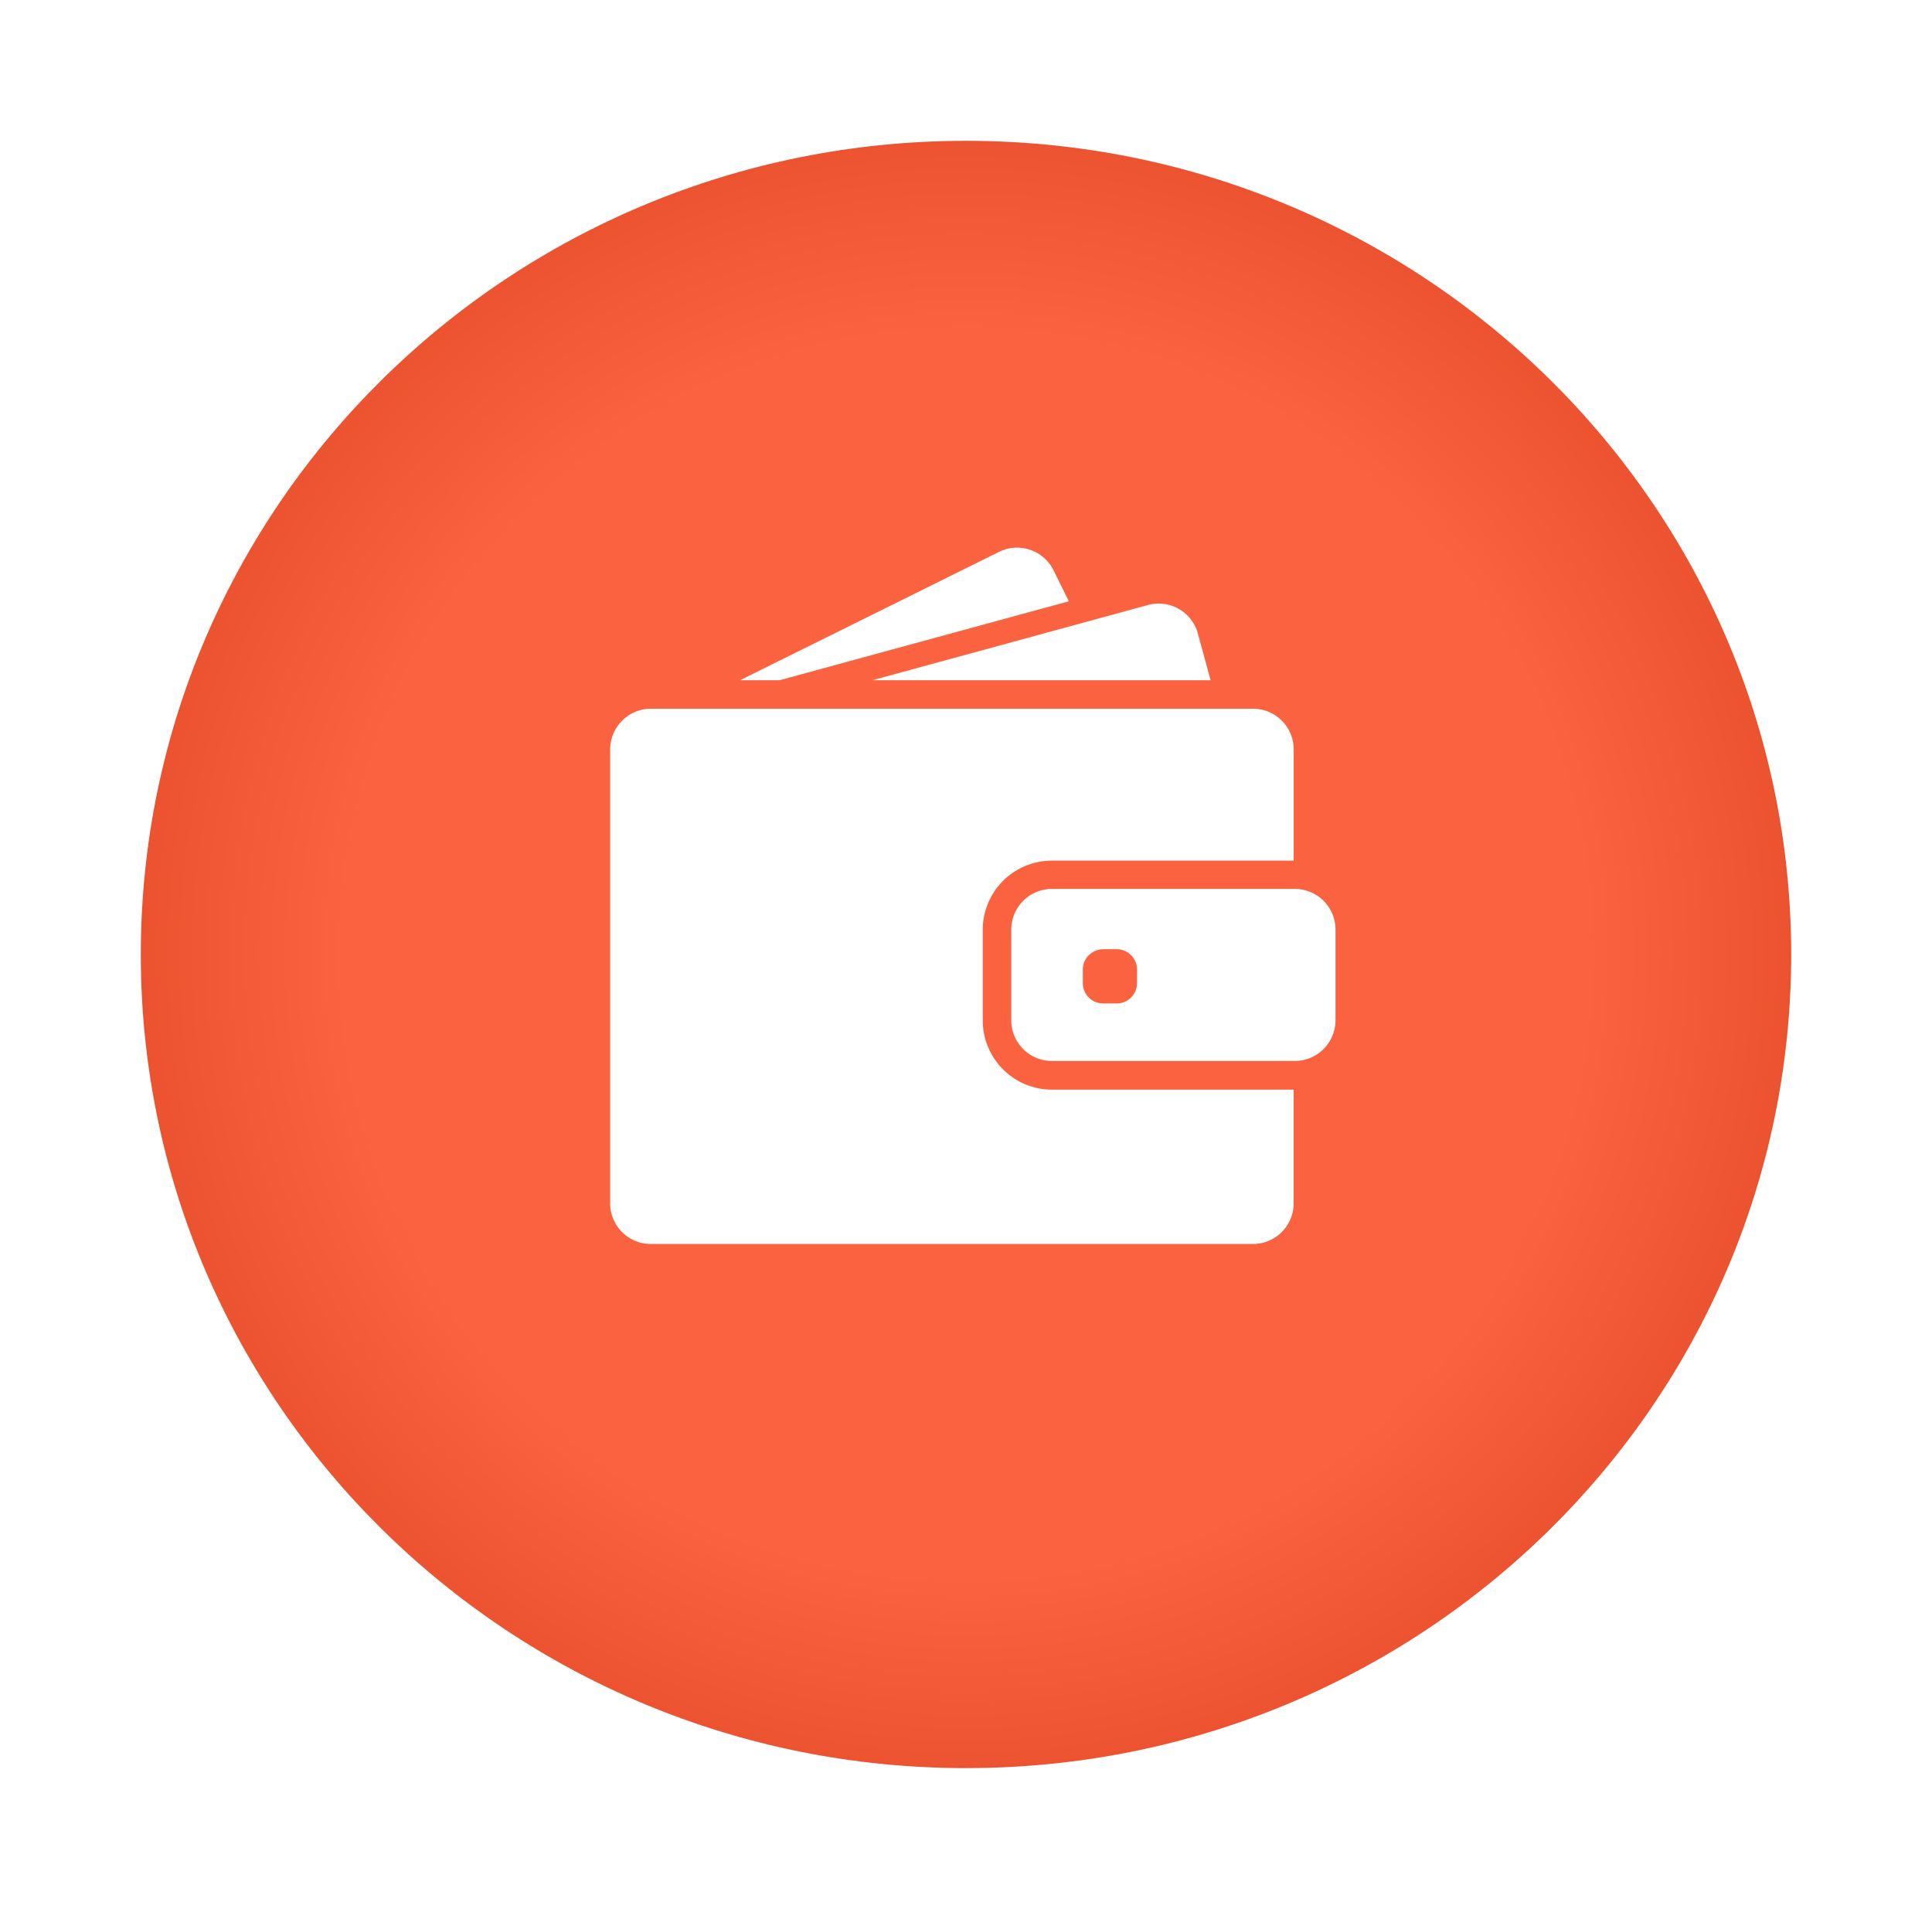 <svg xmlns="http://www.w3.org/2000/svg" xmlns:xlink="http://www.w3.org/1999/xlink" width="123.486" height="122" viewBox="0 0 123.486 122">
  <defs>
    <radialGradient id="radial-gradient" cx="0.5" cy="0.5" r="0.851" gradientUnits="objectBoundingBox">
      <stop offset="0" stop-color="#fb6340"/>
      <stop offset="0.447" stop-color="#fb6340"/>
      <stop offset="1" stop-color="#c12400"/>
    </radialGradient>
    <filter id="Path_494" x="0" y="0" width="123.486" height="122" filterUnits="userSpaceOnUse">
      <feOffset dy="3" input="SourceAlpha"/>
      <feGaussianBlur stdDeviation="3" result="blur"/>
      <feFlood flood-opacity="0.161"/>
      <feComposite operator="in" in2="blur"/>
      <feComposite in="SourceGraphic"/>
    </filter>
  </defs>
  <g id="Group_837" data-name="Group 837" transform="translate(-14133 3662)">
    <g id="Group_790" data-name="Group 790" transform="translate(14142 -3656)">
      <g transform="matrix(1, 0, 0, 1, -9, -6)" filter="url(#Path_494)">
        <path id="Path_494-2" data-name="Path 494" d="M52.743,0c29.129,0,52.743,23.281,52.743,52s-23.614,52-52.743,52S0,80.719,0,52,23.614,0,52.743,0Z" transform="translate(9 6)" fill="url(#radial-gradient)"/>
      </g>
    </g>
    <g id="Group_831" data-name="Group 831" transform="translate(14172 -3627)">
      <path id="Path_555" data-name="Path 555" d="M162.03,26.312l18.483-5.045-.979-1.978a2.6,2.6,0,0,0-3.488-1.177l-16.546,8.2Z" transform="translate(-151.196 -17.84)" fill="#fff"/>
      <path id="Path_556" data-name="Path 556" d="M340.291,86.46a2.6,2.6,0,0,0-.687.094l-4.342,1.187L322,91.359h21.612l-.812-2.978A2.6,2.6,0,0,0,340.291,86.46Z" transform="translate(-305.235 -82.887)" fill="#fff"/>
      <path id="Path_557" data-name="Path 557" d="M41.09,215.56H2.608a2.606,2.606,0,0,0-2.515,1.921,2.7,2.7,0,0,0-.094.682v29.006a2.6,2.6,0,0,0,2.6,2.6H41.085a2.6,2.6,0,0,0,2.6-2.6v-7.263H28.24a4.428,4.428,0,0,1-4.426-4.426v-5.79a4.419,4.419,0,0,1,4.42-4.42H43.688v-7.107A2.6,2.6,0,0,0,41.09,215.56Z" transform="translate(0 -205.266)" fill="#fff"/>
      <path id="Path_558" data-name="Path 558" d="M512.278,437.443a2.6,2.6,0,0,0-.911-.541,2.653,2.653,0,0,0-.843-.141H495a2.6,2.6,0,0,0-2.6,2.6v5.795a2.6,2.6,0,0,0,2.6,2.6h15.521a2.653,2.653,0,0,0,.843-.141,2.524,2.524,0,0,0,.911-.542,2.594,2.594,0,0,0,.849-1.921v-5.795A2.594,2.594,0,0,0,512.278,437.443Zm-11.84,5.337a1.3,1.3,0,0,1-1.3,1.3h-.864a1.3,1.3,0,0,1-1.3-1.3v-.864a1.276,1.276,0,0,1,.5-1.021,1.315,1.315,0,0,1,.8-.281h.864a1.3,1.3,0,0,1,1.3,1.3v.864Z" transform="translate(-466.763 -414.95)" fill="#fff"/>
    </g>
  </g>
</svg>
